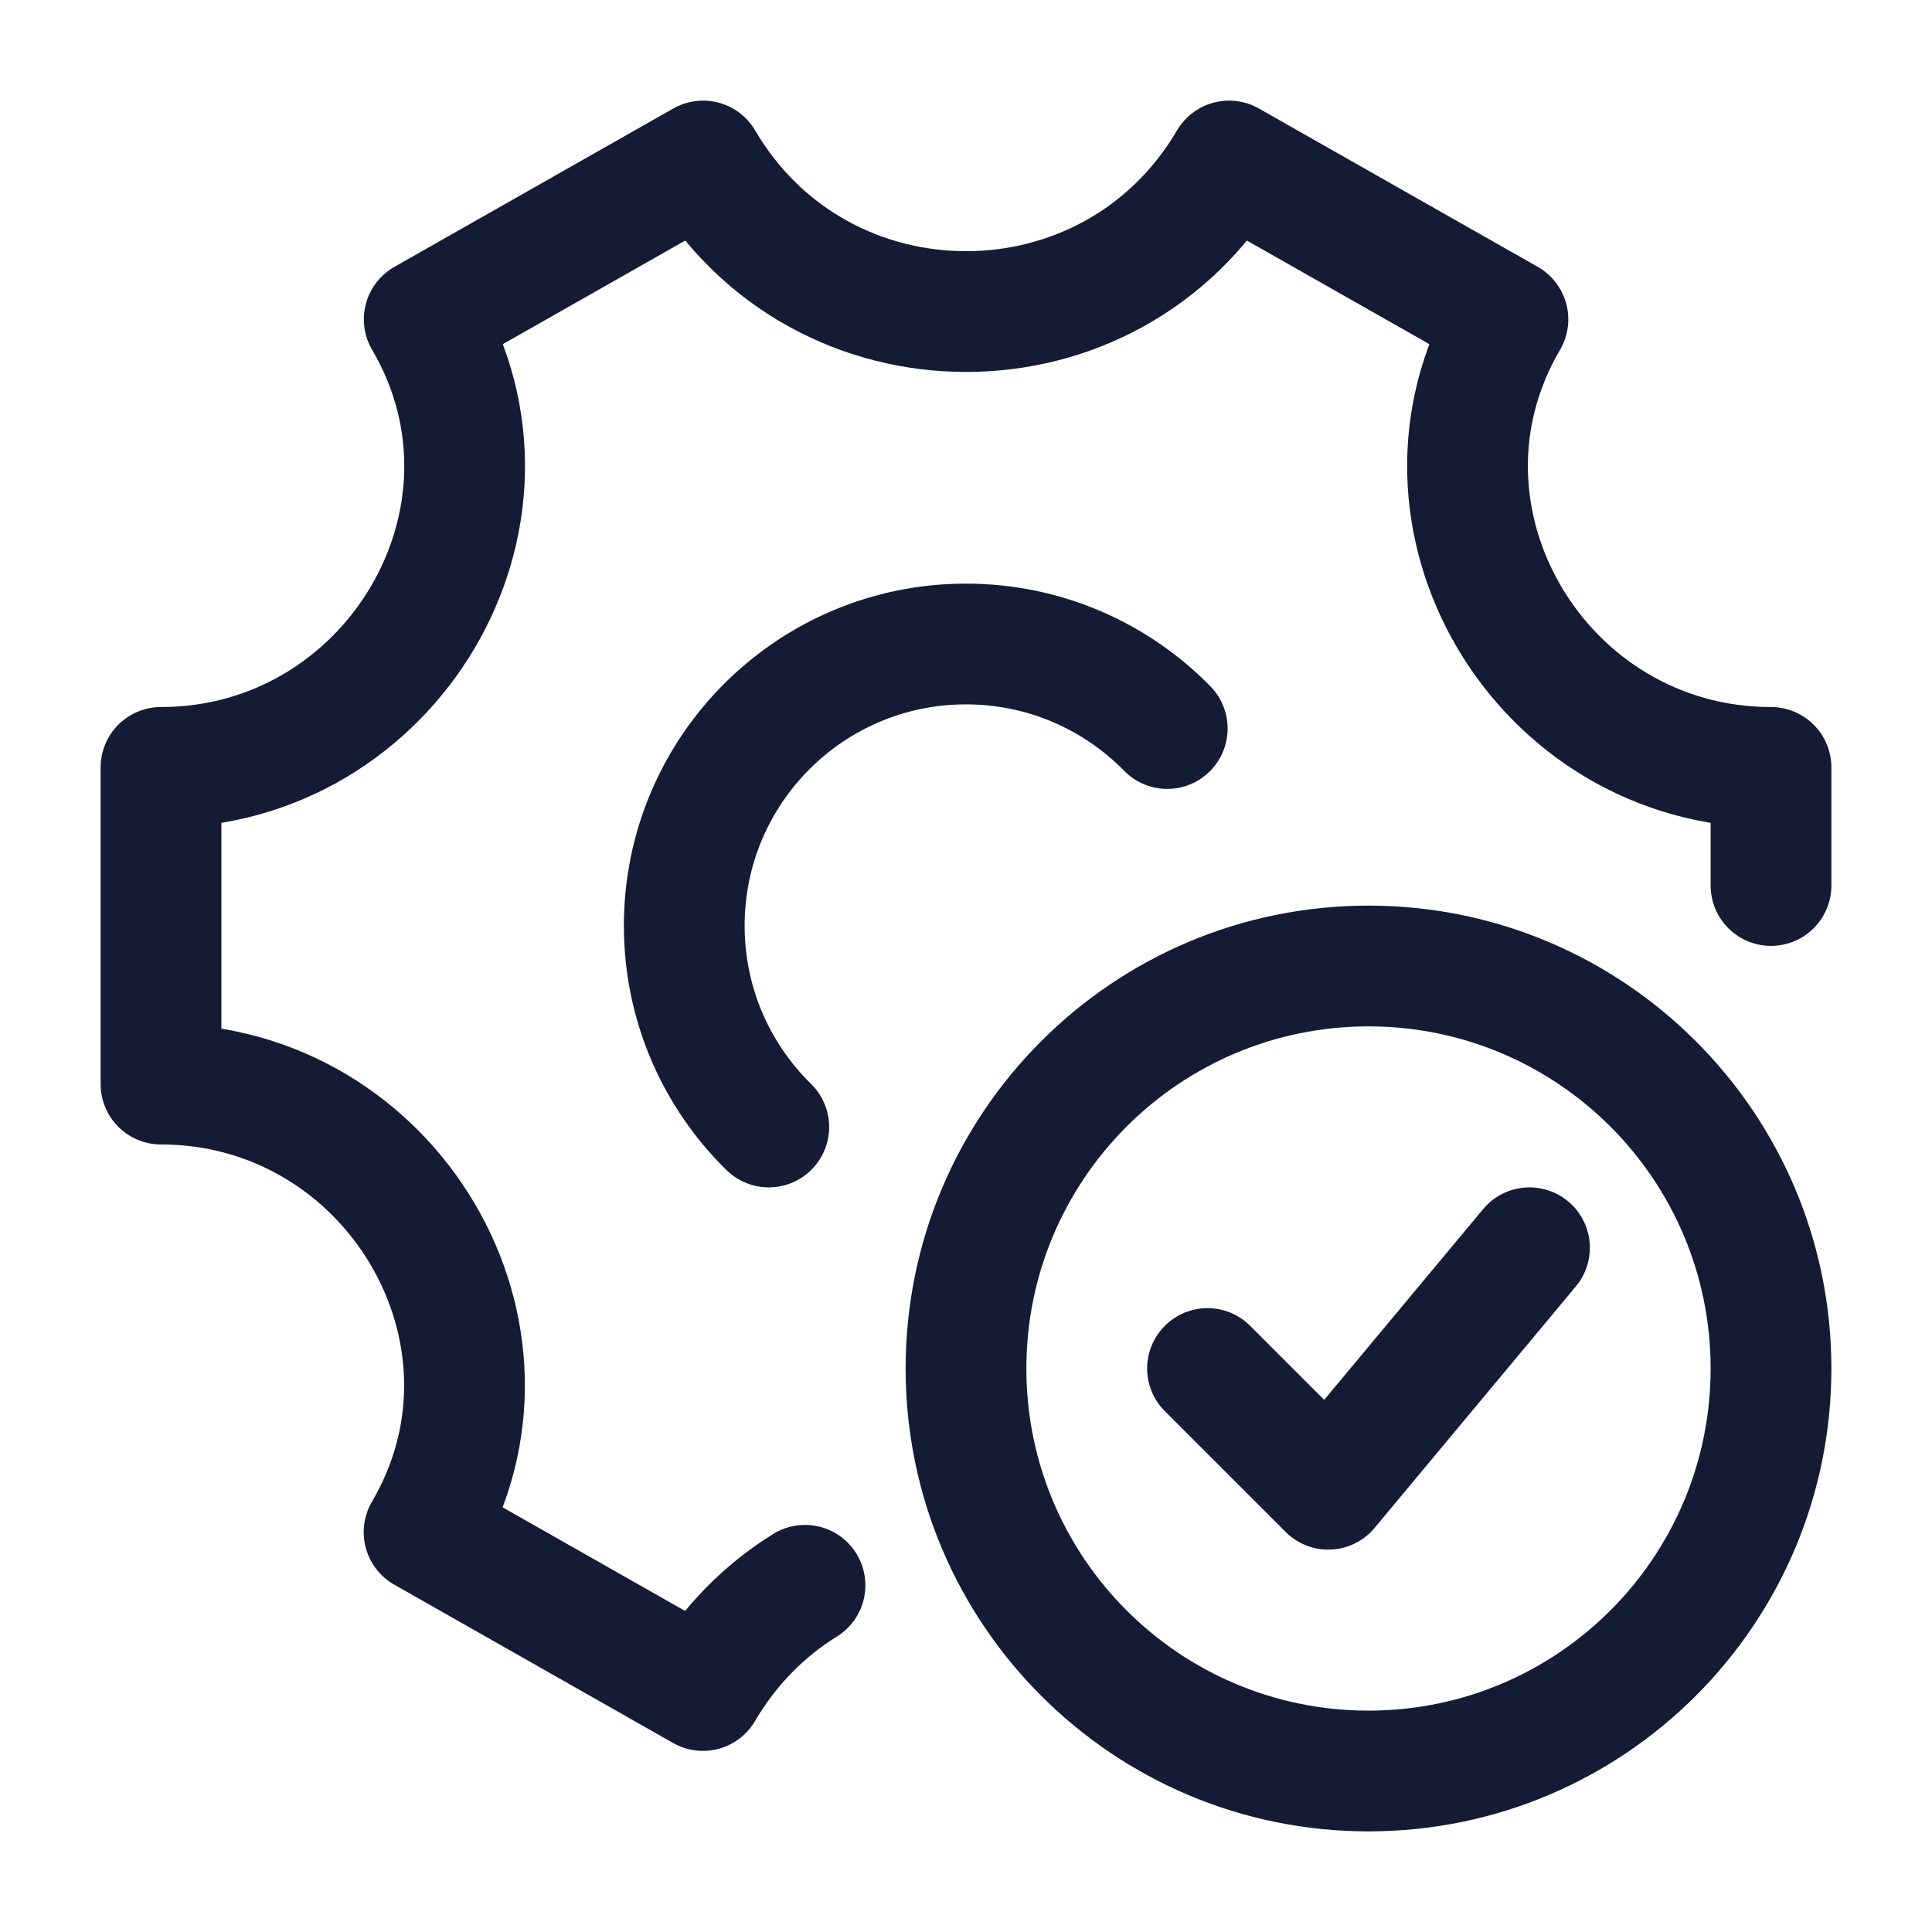 <svg width="24" height="24" viewBox="0 0 24 24" fill="none" xmlns="http://www.w3.org/2000/svg">
<path d="M22 11V9.533C19.143 9.533 17.286 6.43 18.732 3.967L15.268 2C13.804 4.494 10.198 4.494 8.734 2L5.27 3.967C6.716 6.43 4.857 9.533 2 9.533V13.467C4.857 13.467 6.714 16.57 5.268 19.033L8.732 21C9.062 20.438 9.501 20.002 10 19.693M9.55 14C8.902 13.365 8.5 12.479 8.5 11.5C8.5 9.567 10.067 8 12 8C12.979 8 13.865 8.402 14.5 9.05" stroke="#141B34" stroke-width="1.5" stroke-linecap="round" stroke-linejoin="round"/>
<path d="M15.53 16.47C15.237 16.177 14.763 16.177 14.47 16.47C14.177 16.763 14.177 17.237 14.47 17.53L15.53 16.47ZM16.5 18.5L15.97 19.03C16.119 19.179 16.323 19.259 16.534 19.249C16.744 19.24 16.941 19.142 17.076 18.98L16.5 18.5ZM19.576 15.98C19.841 15.662 19.798 15.189 19.48 14.924C19.162 14.659 18.689 14.702 18.424 15.02L19.576 15.98ZM22.75 17C22.75 13.824 20.176 11.25 17 11.25V12.75C19.347 12.75 21.25 14.653 21.25 17H22.75ZM17 11.25C13.824 11.25 11.25 13.824 11.25 17H12.75C12.75 14.653 14.653 12.75 17 12.75V11.25ZM11.25 17C11.25 20.176 13.824 22.75 17 22.75V21.25C14.653 21.25 12.75 19.347 12.75 17H11.25ZM17 22.75C20.176 22.75 22.75 20.176 22.75 17H21.25C21.25 19.347 19.347 21.25 17 21.25V22.75ZM14.47 17.53L15.97 19.03L17.03 17.97L15.53 16.47L14.47 17.53ZM17.076 18.98L19.576 15.98L18.424 15.02L15.924 18.02L17.076 18.98Z" fill="#141B34"/>
</svg>
